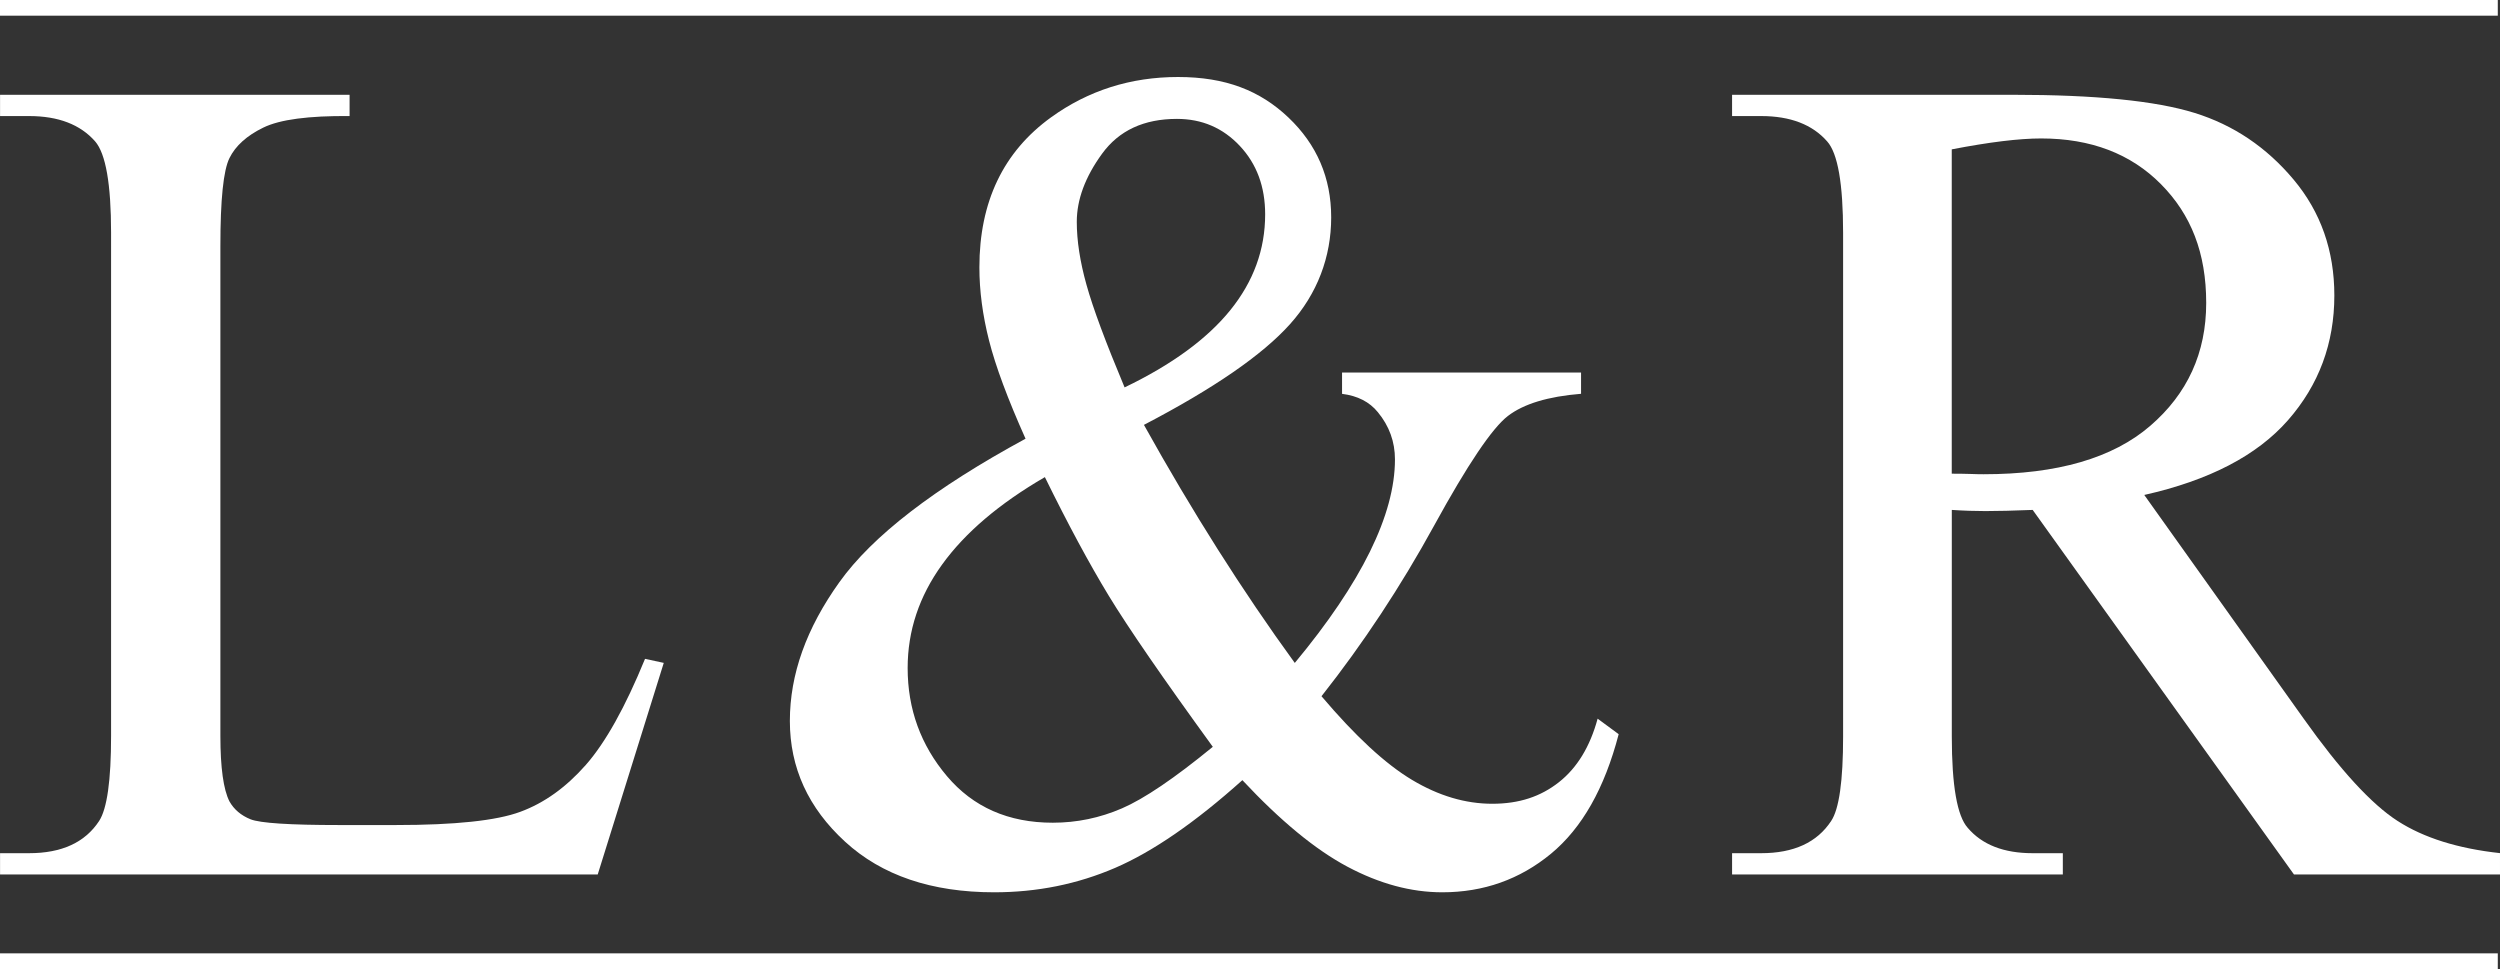 <?xml version="1.0" encoding="UTF-8"?>
<svg id="Capa_1" data-name="Capa 1" xmlns="http://www.w3.org/2000/svg" viewBox="0 0 451.25 174.91">
  <rect x="0" y="0" width="451.25" height="174.91" fill="#333333" stroke="none"/>
  <defs>
    <style>
      .cls-1 {
        fill: #fff;
      }

      .cls-2 {
        isolation: isolate;
      }
    </style>
  </defs>
  <g class="cls-2">
    <path class="cls-1" d="M116.42,118.92l3.39,.73-11.92,38.19H.01v-3.84H5.25c5.89,0,10.1-1.94,12.64-5.81,1.44-2.21,2.16-7.33,2.16-15.36V42.02c0-8.79-.96-14.29-2.88-16.5-2.67-3.04-6.64-4.57-11.92-4.57H.01v-3.84H63.1v3.84c-7.4-.07-12.59,.62-15.57,2.08-2.98,1.45-5.02,3.29-6.11,5.5-1.1,2.21-1.64,7.51-1.64,15.88v88.42c0,5.74,.55,9.69,1.64,11.83,.82,1.45,2.09,2.53,3.8,3.22,1.71,.69,7.05,1.04,16.03,1.04h10.17c10.69,0,18.19-.79,22.5-2.39,4.32-1.59,8.25-4.41,11.82-8.46,3.56-4.05,7.12-10.43,10.69-19.15Z"/>
    <path class="cls-1" d="M242.23,67.24h43.15v3.84c-5.96,.48-10.36,1.82-13.2,4-2.84,2.18-7.28,8.77-13.31,19.77-6.03,11-12.81,21.28-20.34,30.82,6.1,7.2,11.54,12.23,16.34,15.1,4.79,2.87,9.62,4.31,14.49,4.31s8.73-1.3,12.02-3.89c3.29-2.59,5.62-6.42,6.99-11.47l3.8,2.8c-2.54,9.76-6.61,16.95-12.23,21.59-5.62,4.63-12.16,6.95-19.62,6.95-5.62,0-11.32-1.54-17.11-4.62-5.79-3.08-12.11-8.29-18.96-15.62-8.49,7.61-16.15,12.89-22.96,15.83-6.82,2.94-14.09,4.41-21.83,4.41-11.3,0-20.28-3.04-26.92-9.13-6.65-6.09-9.97-13.35-9.97-21.79s2.98-16.73,8.94-25.06c5.96-8.34,17.16-16.97,33.6-25.89-3.22-7.2-5.41-13.09-6.58-17.7-1.17-4.6-1.75-9.01-1.75-13.23,0-11.83,4.32-20.86,12.95-27.09,6.71-4.84,14.35-7.27,22.91-7.27s14.8,2.44,19.93,7.32,7.71,10.88,7.71,18.01-2.48,13.77-7.45,19.3c-4.97,5.54-13.75,11.59-26.35,18.16,8.7,15.64,17.77,29.96,27.23,42.97,12.06-14.53,18.08-26.78,18.08-36.74,0-3.18-1.03-6.02-3.08-8.51-1.51-1.87-3.67-2.97-6.47-3.32v-3.84Zm-23.32,67.56c-9.04-12.45-15.31-21.55-18.8-27.3-3.49-5.74-7.33-12.87-11.51-21.38-8.22,4.77-14.4,10.03-18.55,15.78-4.15,5.74-6.22,11.97-6.22,18.68,0,7.4,2.36,13.91,7.09,19.51s11.1,8.41,19.11,8.41c4.32,0,8.48-.86,12.48-2.59,4.01-1.73,9.47-5.43,16.39-11.1Zm-15.93-64.87c8.49-4.08,14.85-8.72,19.06-13.91,4.21-5.19,6.32-10.97,6.32-17.33,0-4.98-1.52-9.1-4.57-12.35-3.05-3.25-6.83-4.88-11.35-4.88-5.96,0-10.46,2.09-13.51,6.28-3.05,4.19-4.57,8.29-4.57,12.3,0,3.39,.58,7.18,1.75,11.36,1.16,4.19,3.46,10.36,6.88,18.53Z"/>
    <path class="cls-1" d="M451.25,157.84h-37.19l-47.16-65.8c-3.49,.14-6.34,.21-8.53,.21-.89,0-1.85-.02-2.88-.05-1.03-.03-2.09-.09-3.19-.16v40.89c0,8.86,.96,14.36,2.88,16.5,2.6,3.05,6.51,4.57,11.71,4.57h5.45v3.84h-59.7v-3.84h5.24c5.89,0,10.1-1.94,12.64-5.81,1.44-2.14,2.16-7.23,2.16-15.26V42.02c0-8.86-.96-14.36-2.88-16.5-2.67-3.04-6.64-4.57-11.92-4.57h-5.24v-3.84h50.76c14.8,0,25.7,1.09,32.72,3.27,7.02,2.18,12.98,6.19,17.88,12.04,4.9,5.85,7.35,12.82,7.35,20.91,0,8.65-2.79,16.16-8.37,22.52-5.58,6.37-14.23,10.86-25.94,13.49l28.77,40.37c6.58,9.27,12.23,15.43,16.95,18.47,4.73,3.05,10.89,4.98,18.49,5.81v3.84Zm-98.95-72.34c1.3,0,2.43,.02,3.39,.05,.96,.04,1.75,.05,2.36,.05,13.29,0,23.31-2.91,30.05-8.72,6.75-5.81,10.12-13.21,10.12-22.21s-2.72-15.93-8.17-21.43-12.66-8.25-21.63-8.25c-3.97,0-9.35,.66-16.13,1.97v58.53Z"/>
  </g>
  <rect class="cls-1" width="450.85" height="2.83"/>
  <rect class="cls-1" y="172.08" width="450.85" height="2.83"/>
</svg>